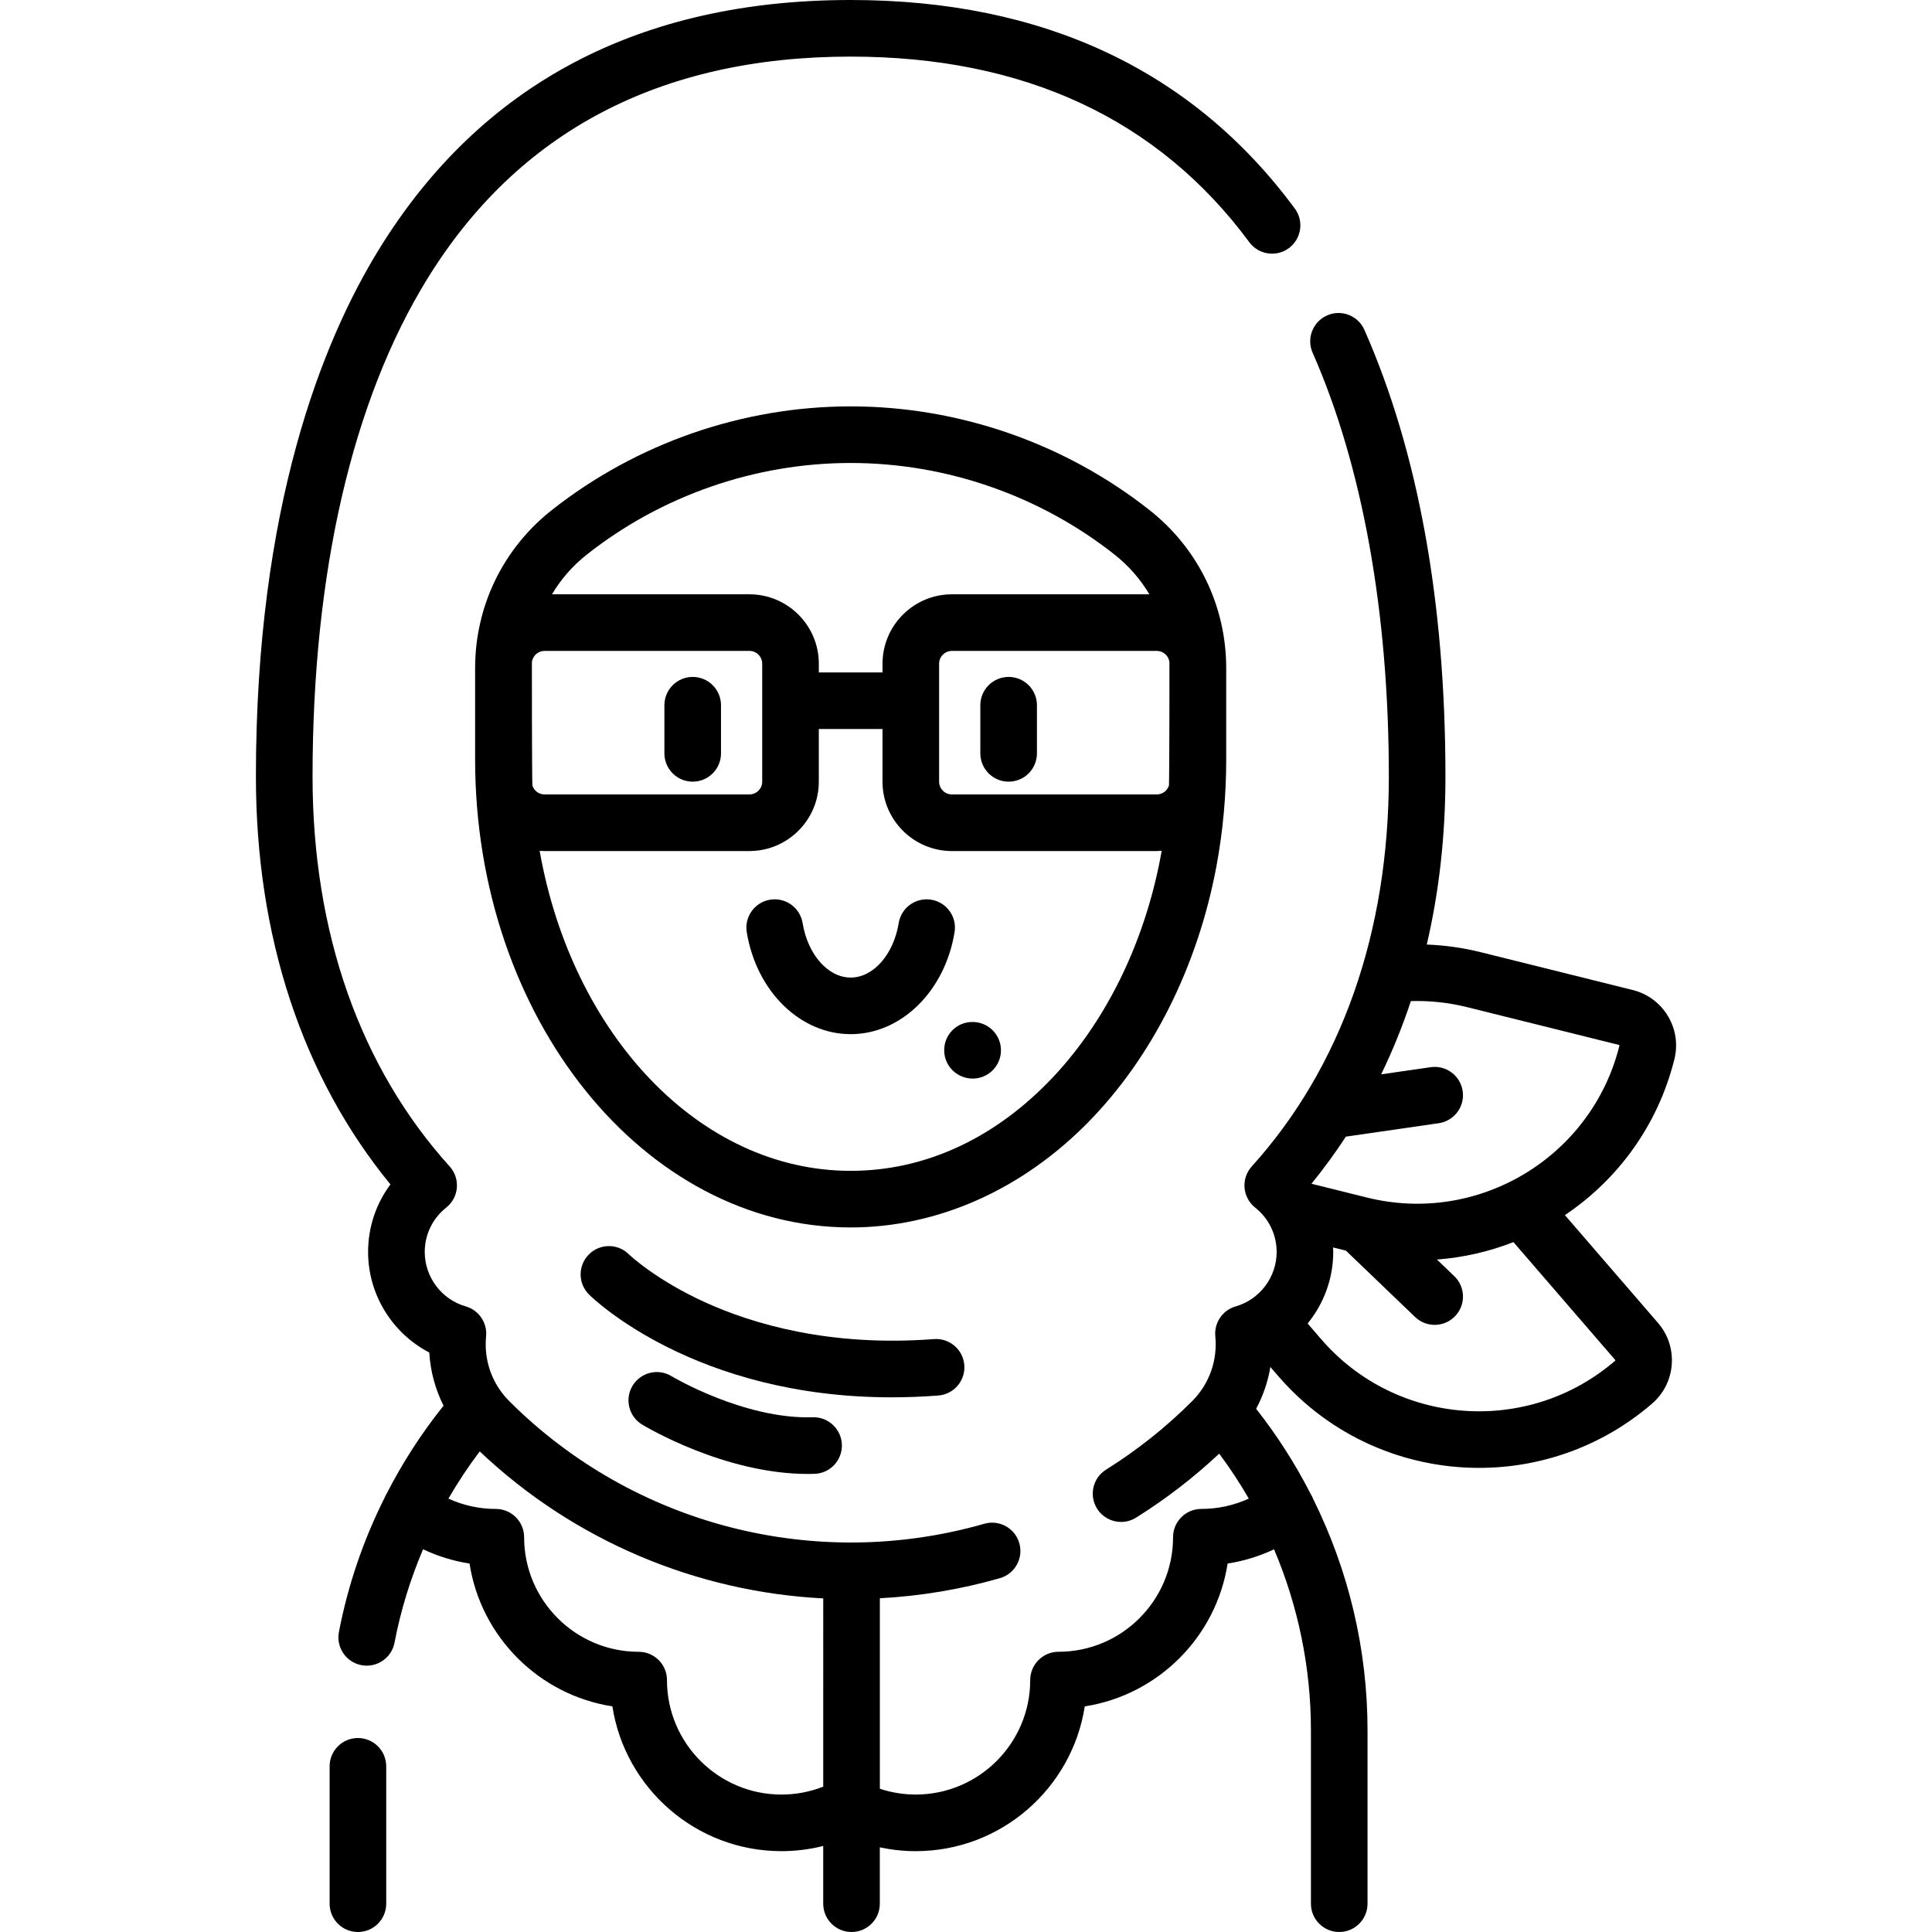 <?xml version="1.0" encoding="iso-8859-1"?>
<!-- Generator: Adobe Illustrator 19.0.0, SVG Export Plug-In . SVG Version: 6.00 Build 0)  -->
<svg version="1.1" id="Capa_1" xmlns="http://www.w3.org/2000/svg" xmlns:xlink="http://www.w3.org/1999/xlink" x="0px" y="0px"
	 viewBox="0 0 512 512" style="enable-background:new 0 0 512 512;" xml:space="preserve">
<g>
	<g>
		<path d="M443.728,280.716c0.977-3.927,0.367-7.997-1.716-11.461c-2.084-3.466-5.395-5.912-9.321-6.889l-40.227-10.011
			c-4.732-1.177-9.534-1.856-14.353-2.038c3.272-14.022,4.945-28.918,4.945-44.518c0-46.229-7.224-86.056-21.472-118.375
			c-1.67-3.791-6.097-5.511-9.888-3.837c-3.79,1.671-5.508,6.098-3.837,9.888c13.213,29.973,20.198,68.814,20.198,112.324
			c0,41.276-12.564,77.004-36.334,103.321c-1.389,1.538-2.08,3.583-1.908,5.648c0.171,2.065,1.19,3.968,2.814,5.256
			c3.621,2.871,5.698,7.159,5.698,11.765c0,6.658-4.466,12.589-10.861,14.422c-3.48,0.998-5.751,4.34-5.397,7.943
			c0.626,6.378-1.608,12.63-6.13,17.152c-6.918,6.919-14.595,13.028-22.818,18.161c-3.514,2.193-4.584,6.819-2.391,10.334
			c1.422,2.278,3.868,3.529,6.37,3.529c1.356,0,2.729-0.368,3.964-1.139c7.844-4.896,15.236-10.592,22.037-16.957
			c2.852,3.822,5.467,7.8,7.841,11.909c-3.91,1.788-8.161,2.736-12.57,2.736c-4.142,0-7.5,3.357-7.5,7.5
			c0,16.739-13.618,30.358-30.357,30.358c-4.142,0-7.5,3.357-7.5,7.5c0,16.728-13.614,30.337-30.348,30.337
			c-3.234,0-6.447-0.529-9.498-1.534v-50.484c10.646-0.57,21.316-2.314,31.814-5.326c3.981-1.142,6.283-5.295,5.142-9.276
			s-5.292-6.285-9.277-5.142c-44.769,12.837-93.013,0.383-125.904-32.508c-4.523-4.522-6.757-10.774-6.13-17.151
			c0.354-3.604-1.916-6.946-5.397-7.944c-6.395-1.833-10.861-7.764-10.861-14.422c0-4.605,2.077-8.894,5.698-11.765
			c1.624-1.288,2.643-3.19,2.814-5.256c0.172-2.065-0.519-4.11-1.908-5.648c-23.77-26.317-36.334-62.047-36.334-103.321
			c0-53.977,10.504-99.566,30.377-131.844C137.282,34.835,175.046,15,225.435,15c45.979,0,81.521,16.547,105.642,49.182
			c2.462,3.331,7.158,4.036,10.489,1.573c3.331-2.462,4.035-7.158,1.573-10.489C316.036,18.594,276.434,0,225.435,0
			c-55.951,0-98.011,22.236-125.013,66.092c-14.874,24.157-32.604,68.005-32.604,139.708c0,42.375,12.302,79.581,35.65,108.084
			c-3.818,5.116-5.92,11.35-5.92,17.906c0,11.305,6.441,21.561,16.216,26.645c0.291,4.934,1.584,9.72,3.779,14.092
			c-5.865,7.318-10.942,15.205-15.181,23.507c-0.178,0.296-0.325,0.602-0.457,0.913c-5.625,11.223-9.722,23.189-12.089,35.558
			c-0.779,4.068,1.888,7.998,5.957,8.776c0.476,0.091,0.95,0.135,1.418,0.135c3.527,0,6.67-2.499,7.358-6.091
			c1.629-8.511,4.184-16.807,7.567-24.753c3.902,1.842,8.032,3.123,12.314,3.78c3.013,19.441,18.415,34.844,37.857,37.853
			c3.362,21.704,22.177,38.371,44.814,38.371c3.735,0,7.455-0.471,11.061-1.377V504.5c0,4.143,3.358,7.5,7.5,7.5
			c4.142,0,7.5-3.357,7.5-7.5v-14.939c3.114,0.667,6.3,1.017,9.498,1.017c22.636,0,41.452-16.667,44.815-38.371
			c19.442-3.009,34.844-18.41,37.856-37.852c4.281-0.656,8.409-1.934,12.306-3.772c6.39,15.055,9.773,31.363,9.773,47.918V504.5
			c0,4.143,3.358,7.5,7.5,7.5s7.5-3.357,7.5-7.5v-46.001c0-21.347-5.01-42.33-14.399-61.236c-0.179-0.481-0.412-0.948-0.695-1.395
			c-4.048-7.925-8.872-15.473-14.427-22.515c1.854-3.464,3.129-7.205,3.777-11.088l2.118,2.452
			c13.866,16.056,33.471,24.288,53.189,24.288c16.268-0.001,32.612-5.607,45.864-17.051c6.319-5.457,7.021-15.037,1.563-21.356
			l-24.683-28.581C428.678,312.644,439.356,298.282,443.728,280.716z M218.163,473.487c-3.506,1.371-7.271,2.091-11.061,2.091
			c-16.734,0-30.348-13.609-30.348-30.337c0-4.143-3.358-7.5-7.5-7.5c-16.739,0-30.357-13.619-30.357-30.358
			c0-4.143-3.358-7.5-7.5-7.5c-4.402,0-8.651-0.948-12.563-2.737c2.505-4.325,5.273-8.505,8.299-12.507
			c25.042,23.712,57.456,37.232,91.031,38.957V473.487z M428.047,360.402c0.054,0.062,0.047,0.146-0.015,0.2
			c-23.051,19.905-57.995,17.354-77.895-5.69l-3.599-4.167c4.271-5.239,6.785-11.892,6.785-18.955c0-0.404-0.032-0.803-0.048-1.205
			l3.412,0.849l18.326,17.583c1.454,1.395,3.324,2.088,5.191,2.088c1.972,0,3.94-0.772,5.413-2.308
			c2.868-2.989,2.77-7.736-0.219-10.604l-4.586-4.4c7.014-0.53,13.838-2.105,20.263-4.621L428.047,360.402z M362.249,317.361
			l-14.7-3.658c3.26-3.992,6.297-8.159,9.121-12.482l24.61-3.559c4.099-0.593,6.942-4.396,6.349-8.496
			c-0.593-4.101-4.399-6.949-8.497-6.35l-13.11,1.896c3.02-6.218,5.646-12.698,7.875-19.413c5.009-0.145,10.021,0.389,14.942,1.614
			l40.229,10.011c0.065,0.016,0.118,0.107,0.103,0.171C421.818,306.651,391.794,324.716,362.249,317.361z"/>
	</g>
</g>
<g>
	<g>
		<path d="M94.852,460.594c-4.142,0-7.5,3.357-7.5,7.5V504.5c0,4.143,3.358,7.5,7.5,7.5s7.5-3.357,7.5-7.5v-36.405
			C102.352,463.951,98.994,460.594,94.852,460.594z"/>
	</g>
</g>
<g>
	<g>
		<path d="M304.67,135.206c-22.467-17.741-50.608-27.512-79.235-27.512c-28.627,0-56.768,9.771-79.235,27.512
			c-12.894,10.181-20.289,25.442-20.289,41.872v24.211c0,68.373,44.647,123.997,99.524,123.997c22.875,0,45.196-9.866,62.853-27.782
			c17.03-17.281,29.135-41.424,34.086-67.982c1.715-9.201,2.585-18.7,2.585-28.233v-24.211
			C324.96,160.648,317.565,145.387,304.67,135.206z M155.497,146.977c19.832-15.659,44.67-24.283,69.939-24.283
			s50.108,8.624,69.939,24.284c3.757,2.966,6.851,6.54,9.218,10.519h-52.321c-10.145,0-18.397,8.253-18.397,18.397v2.305h-16.877
			v-2.305c0-10.145-8.253-18.397-18.397-18.397h-52.321C148.646,153.517,151.74,149.943,155.497,146.977z M141.084,208.155
			c-0.11-2.272-0.149-32.172-0.127-32.717c0.225-1.656,1.634-2.942,3.351-2.942h54.29c1.874,0,3.397,1.524,3.397,3.397v31.245
			c0,1.873-1.524,3.397-3.397,3.397h-54.29C142.792,210.536,141.519,209.53,141.084,208.155z M307.626,226.773
			c-4.408,23.647-15.07,45.027-30.023,60.2c-15.028,15.252-33.067,23.312-52.168,23.312c-40.162,0-73.869-36.31-82.423-84.811
			c0.43,0.031,0.859,0.063,1.297,0.063h54.29c10.145,0,18.397-8.253,18.397-18.397v-13.94h16.877v13.94
			c0,10.145,8.253,18.397,18.397,18.397h54.29c0.436,0,0.864-0.029,1.292-0.059C307.776,225.91,307.706,226.343,307.626,226.773z
			 M309.788,208.148c-0.432,1.378-1.706,2.388-3.227,2.388h-54.29c-1.874,0-3.397-1.524-3.397-3.397v-31.245
			c0-1.873,1.524-3.397,3.397-3.397h54.29c1.718,0,3.126,1.286,3.351,2.942C309.935,175.984,309.898,205.867,309.788,208.148z"/>
	</g>
</g>
<g>
	<g>
		<path d="M246.785,238.428c-4.087-0.666-7.944,2.102-8.615,6.188c-1.372,8.372-6.728,14.448-12.734,14.448
			c-6.006,0-11.362-6.076-12.734-14.448c-0.67-4.088-4.526-6.855-8.615-6.188c-4.087,0.67-6.858,4.527-6.188,8.614
			c2.567,15.657,14.148,27.021,27.537,27.021s24.97-11.364,27.537-27.021C253.643,242.955,250.873,239.098,246.785,238.428z"/>
	</g>
</g>
<g>
	<g>
		<path d="M183.573,179.392c-4.142,0-7.5,3.357-7.5,7.5v12.756c0,4.143,3.358,7.5,7.5,7.5c4.142,0,7.5-3.357,7.5-7.5v-12.756
			C191.073,182.749,187.715,179.392,183.573,179.392z"/>
	</g>
</g>
<g>
	<g>
		<path d="M267.299,179.393c-4.142,0-7.5,3.357-7.5,7.5v12.756c0,4.143,3.358,7.5,7.5,7.5s7.5-3.357,7.5-7.5v-12.756
			C274.799,182.75,271.441,179.393,267.299,179.393z"/>
	</g>
</g>
<g>
	<g>
		<path d="M255.553,361.78c-0.315-4.13-3.915-7.221-8.049-6.908c-27.713,2.115-48.204-4.101-60.513-9.687
			c-13.315-6.041-20.235-12.681-20.359-12.801c-2.941-2.896-7.674-2.871-10.584,0.063c-2.917,2.94-2.899,7.689,0.041,10.606
			c1.201,1.192,28.099,27.251,80.21,27.251c3.967,0.001,8.088-0.151,12.346-0.475C252.775,369.514,255.868,365.91,255.553,361.78z"
			/>
	</g>
</g>
<g>
	<g>
		<path d="M215.379,375.593c-18.231,0.553-37.25-10.783-37.439-10.899c-3.539-2.144-8.146-1.015-10.295,2.522
			c-2.15,3.54-1.024,8.153,2.517,10.304c0.902,0.548,21.814,13.093,43.917,13.093c0.587,0,1.176-0.009,1.764-0.027
			c4.14-0.128,7.393-3.588,7.265-7.728C222.979,378.717,219.478,375.444,215.379,375.593z"/>
	</g>
</g>
<g>
	<g>
		<path d="M257.764,270.836h-0.093c-4.142,0-7.454,3.357-7.454,7.5s3.404,7.5,7.546,7.5s7.5-3.357,7.5-7.5
			S261.906,270.836,257.764,270.836z"/>
	</g>
</g>
<g>
</g>
<g>
</g>
<g>
</g>
<g>
</g>
<g>
</g>
<g>
</g>
<g>
</g>
<g>
</g>
<g>
</g>
<g>
</g>
<g>
</g>
<g>
</g>
<g>
</g>
<g>
</g>
<g>
</g>
</svg>
